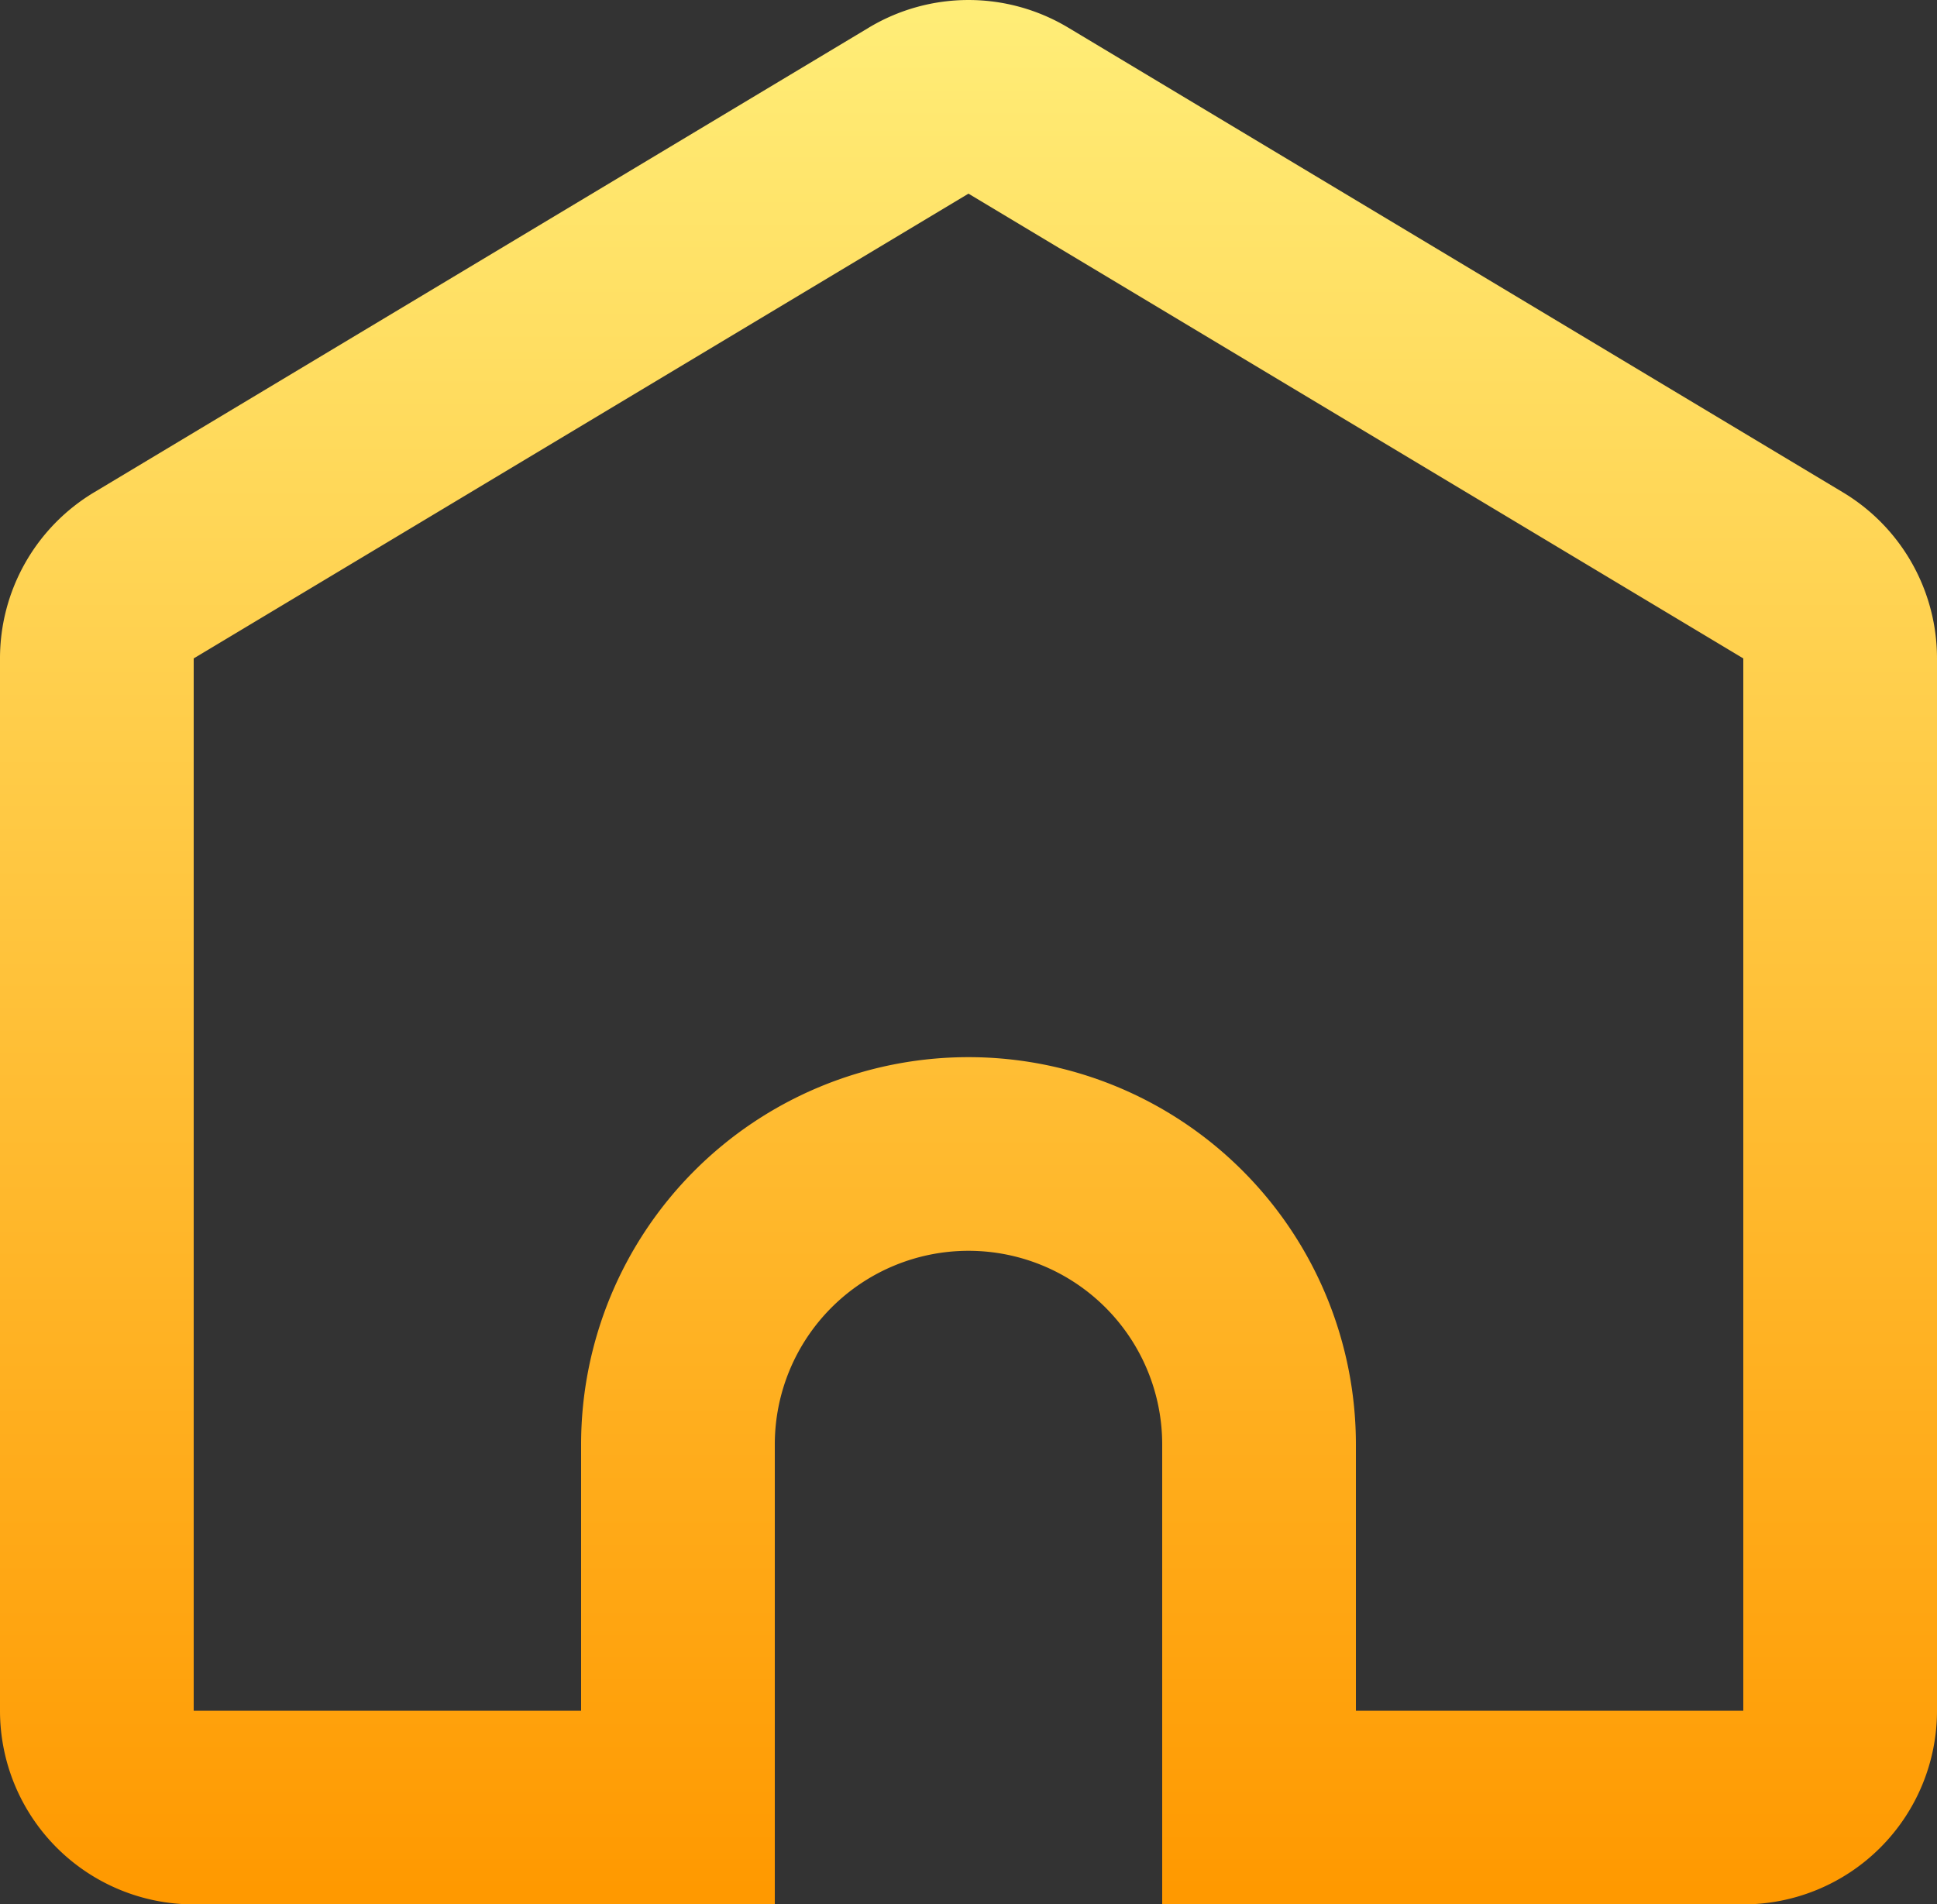 <svg xmlns="http://www.w3.org/2000/svg" xmlns:xlink="http://www.w3.org/1999/xlink" width="110" height="108.174" viewBox="0 0 110 108.174">
  <rect x="0" y="0" width="110" height="108.174" fill="#333333" stroke="none"/>
  <defs>
    <linearGradient id="linear-gradient" x1="0.5" x2="0.5" y2="1" gradientUnits="objectBoundingBox">
      <stop offset="0" stop-color="#ffed77"/>
      <stop offset="1" stop-color="#f90"/>
    </linearGradient>
  </defs>
  <path id="svgviewer-output" d="M99,97.506V37.732l-44-26.4-44,26.4V97.506H33V82.381a22,22,0,1,1,44,0V97.506Zm-33,11V82.381a11,11,0,1,0-22,0v26.125H11a11,11,0,0,1-11-11V37.732A11,11,0,0,1,5.341,28.3l44-26.4a11,11,0,0,1,11.319,0l44,26.4A11,11,0,0,1,110,37.732V97.506a11,11,0,0,1-11,11Z" transform="translate(0 -0.332)" fill="url(#linear-gradient)"/>
</svg>
